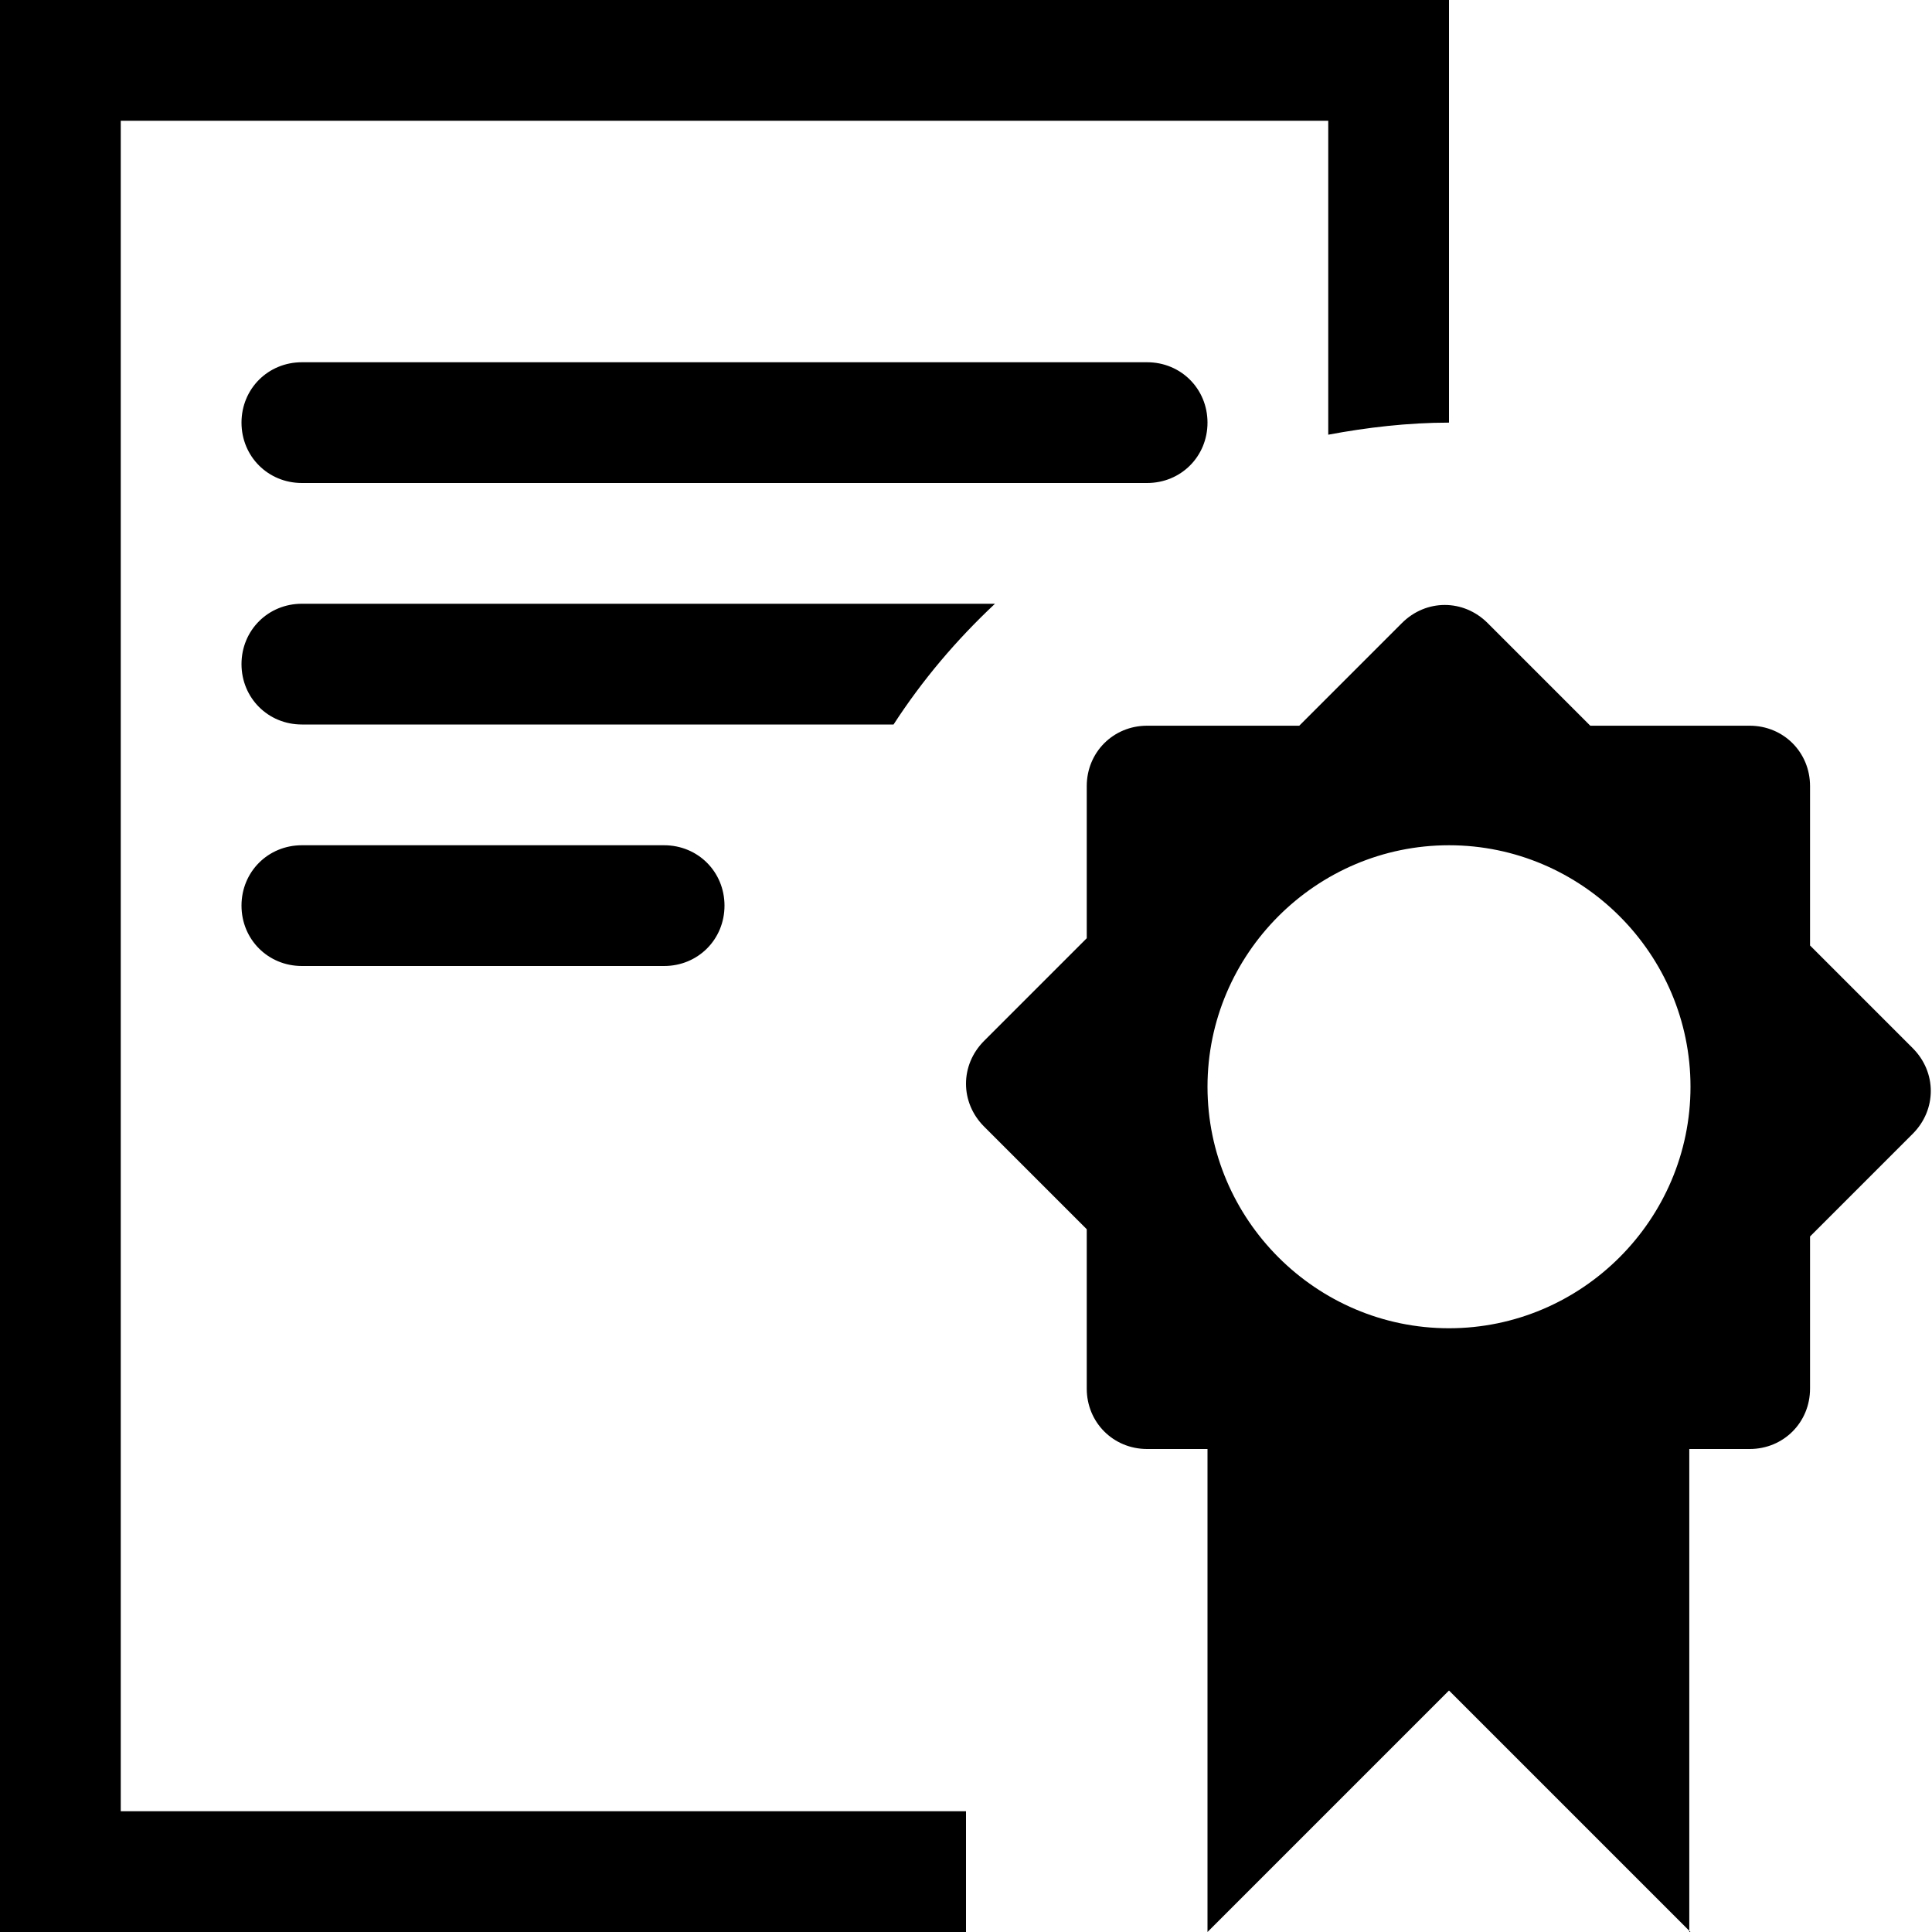 <?xml version="1.0" encoding="UTF-8"?><svg id="a" xmlns="http://www.w3.org/2000/svg" width="16" height="16" viewBox="0 0 16 16"><path d="M0,16V0H12V3.5c-.34,0-.68,.04-1,.1V1H1V15h7v1m1.5-13H2.5c-.28,0-.5,.22-.5,.5s.22,.5,.5,.5h7c.28,0,.5-.22,.5-.5s-.22-.5-.5-.5ZM2,5.5c0,.28,.22,.5,.5,.5H7.4c.24-.37,.52-.7,.84-1H2.5c-.28,0-.5,.22-.5,.5Zm12,10.5h0l-2-2-2,2h0v-4h-.5c-.28,0-.5-.22-.5-.5v-1.32l-.85-.85c-.2-.2-.2-.51,0-.71l.85-.85v-1.26c0-.28,.22-.5,.5-.5h1.26l.85-.85c.2-.2,.51-.2,.71,0l.85,.85h1.32c.28,0,.5,.22,.5,.5v1.32l.85,.85c.2,.2,.2,.51,0,.71l-.85,.85v1.26c0,.28-.22,.5-.5,.5h-.5v4Zm-4-7c0,1.1,.9,2,2,2s2-.9,2-2-.9-2-2-2-2,.9-2,2Zm-4.5-2H2.5c-.28,0-.5,.22-.5,.5s.22,.5,.5,.5h3c.28,0,.5-.22,.5-.5s-.22-.5-.5-.5Z"/></svg>